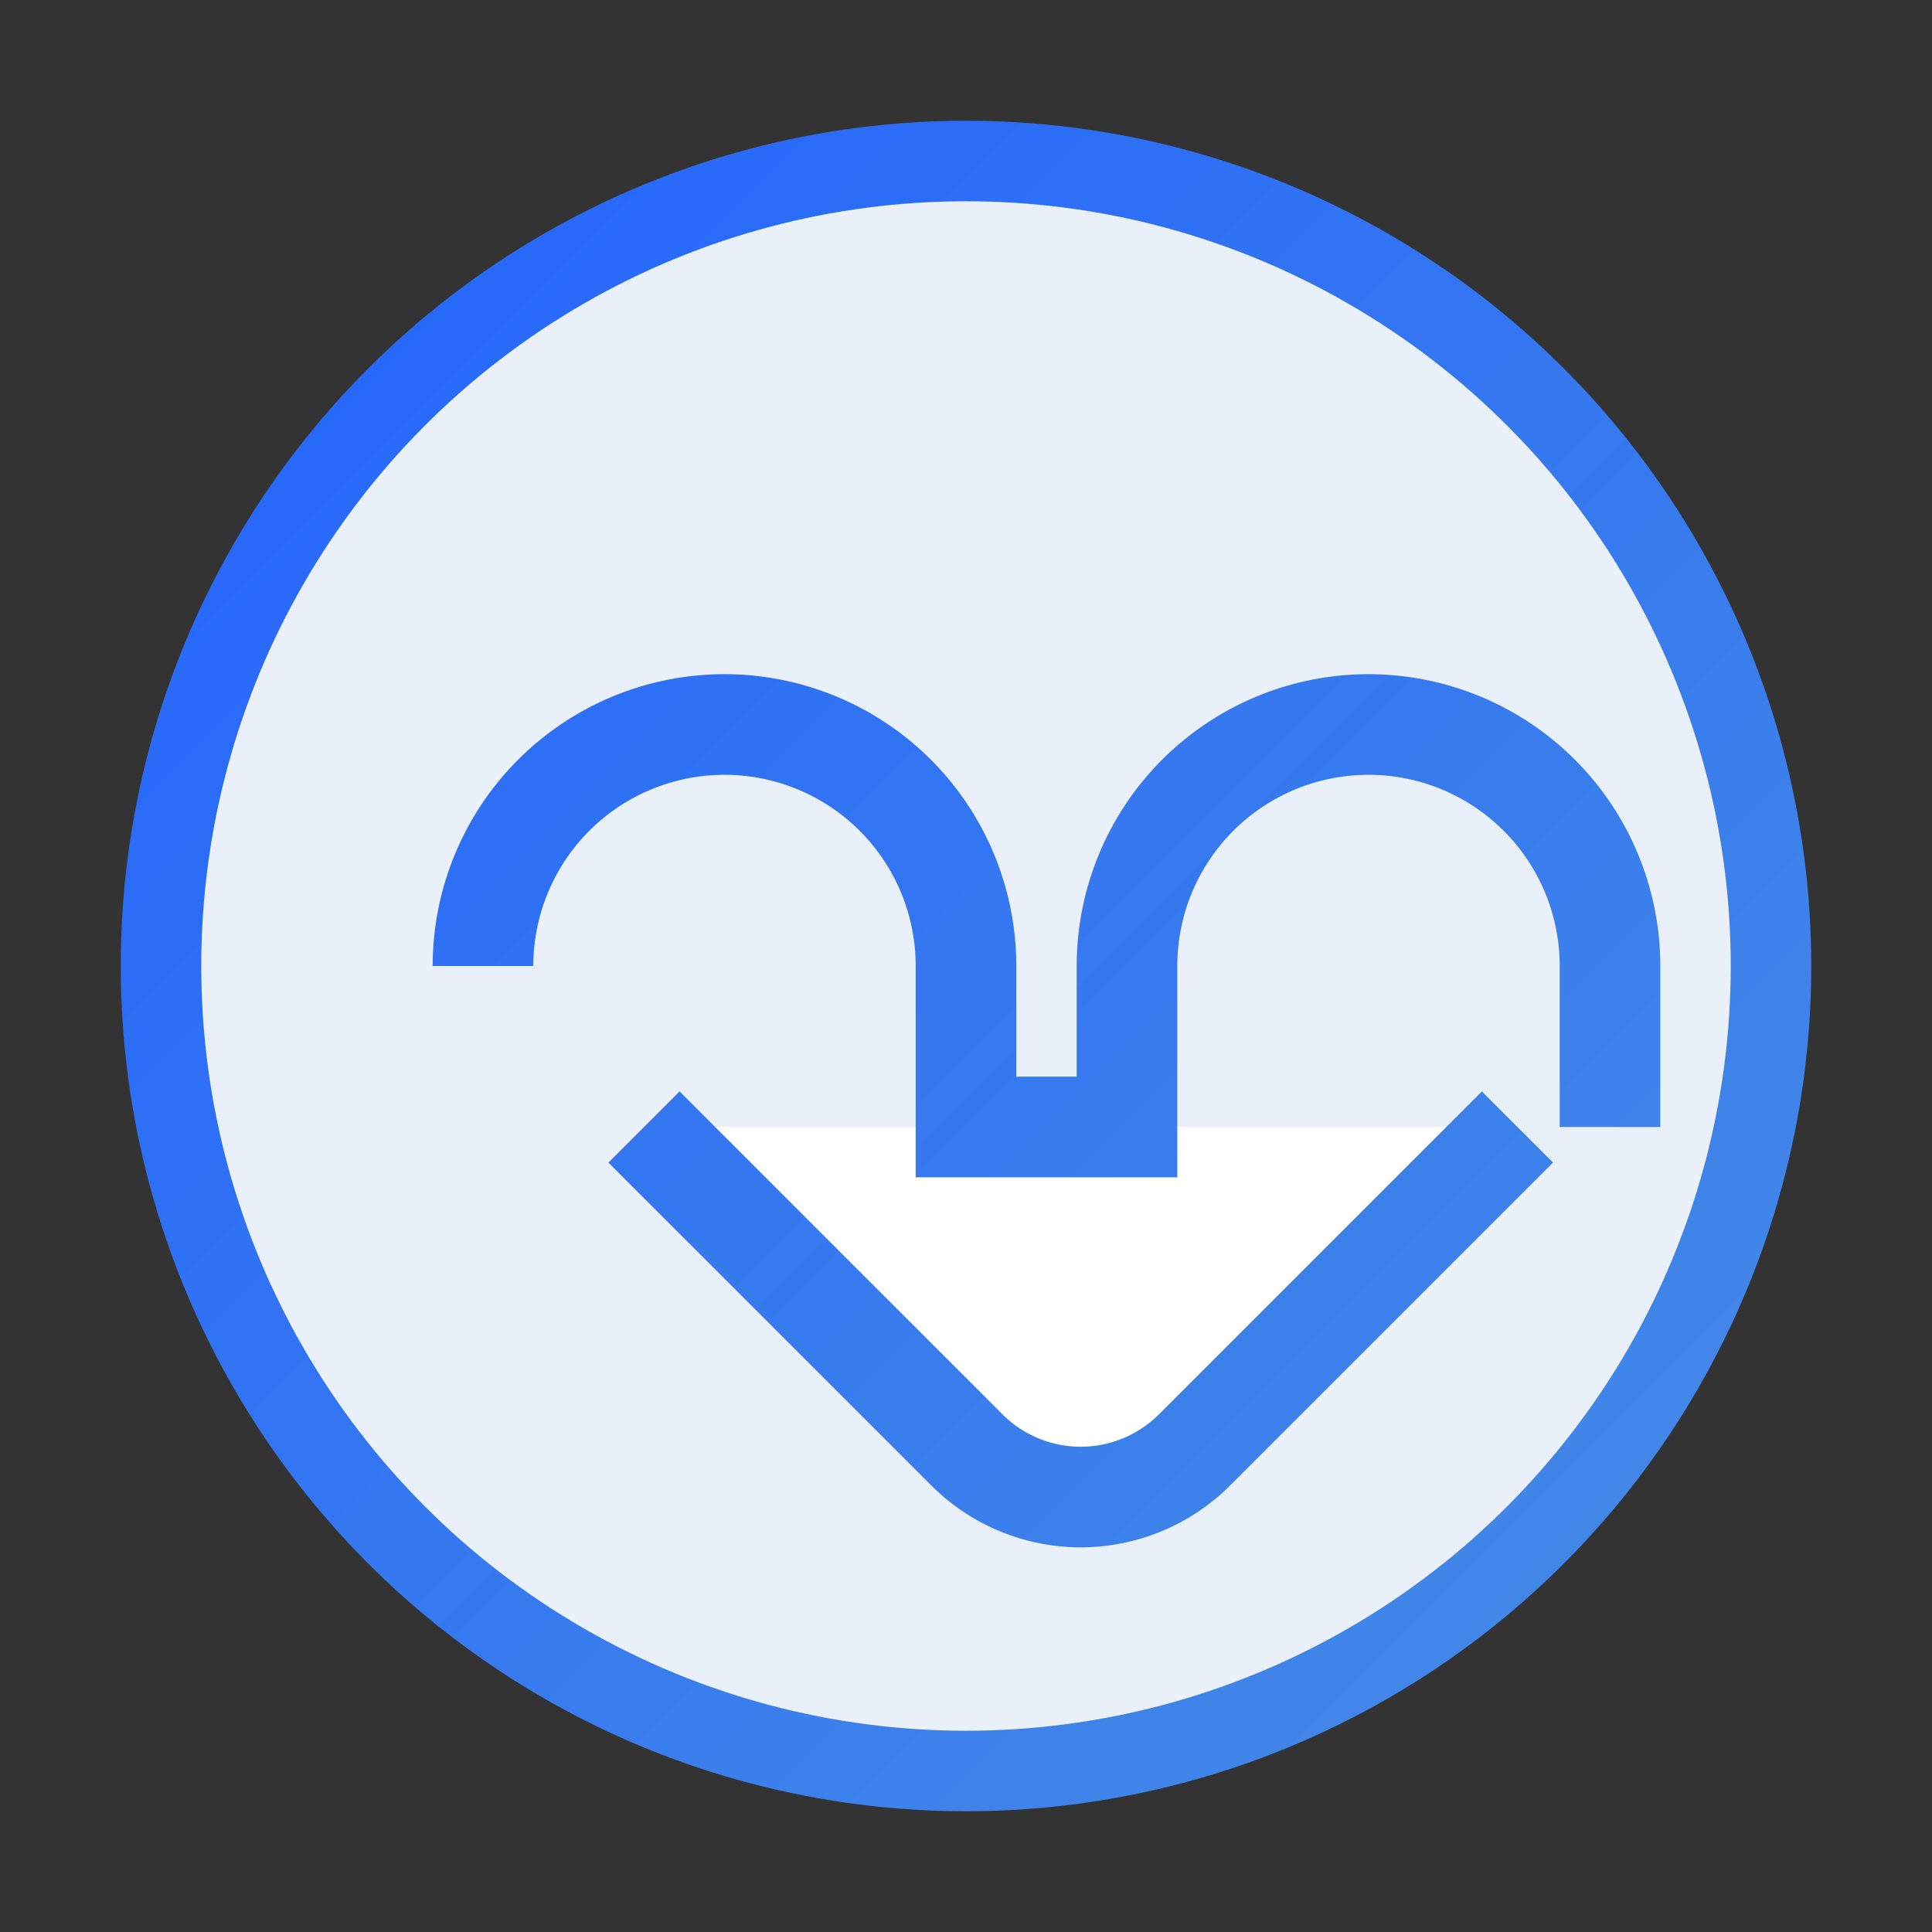 <svg width="48" height="48" viewBox="0 0 48 48" fill="none" xmlns="http://www.w3.org/2000/svg">
  <rect x="0" y="0" width="48" height="48" fill="#333333" stroke="none"/>
  <defs>
    <linearGradient id="iconBlueGradient" x1="0" y1="0" x2="48" y2="48" gradientUnits="userSpaceOnUse">
      <stop stop-color="#1F5FFF"/>
      <stop offset="1" stop-color="#4A90E2"/>
    </linearGradient>
  </defs>
  <circle cx="24" cy="24" r="20" fill="#EAF0FA" stroke="url(#iconBlueGradient)" stroke-width="2"/>
  <path d="M16 28l8 8a4 4 0 0 0 5.7 0l8-8" stroke="url(#iconBlueGradient)" stroke-width="2.5" fill="#fff"/>
  <path d="M12 24a6 6 0 0 1 12 0v4h4v-4a6 6 0 0 1 12 0v4" stroke="url(#iconBlueGradient)" stroke-width="2.5" fill="none"/>
</svg> 